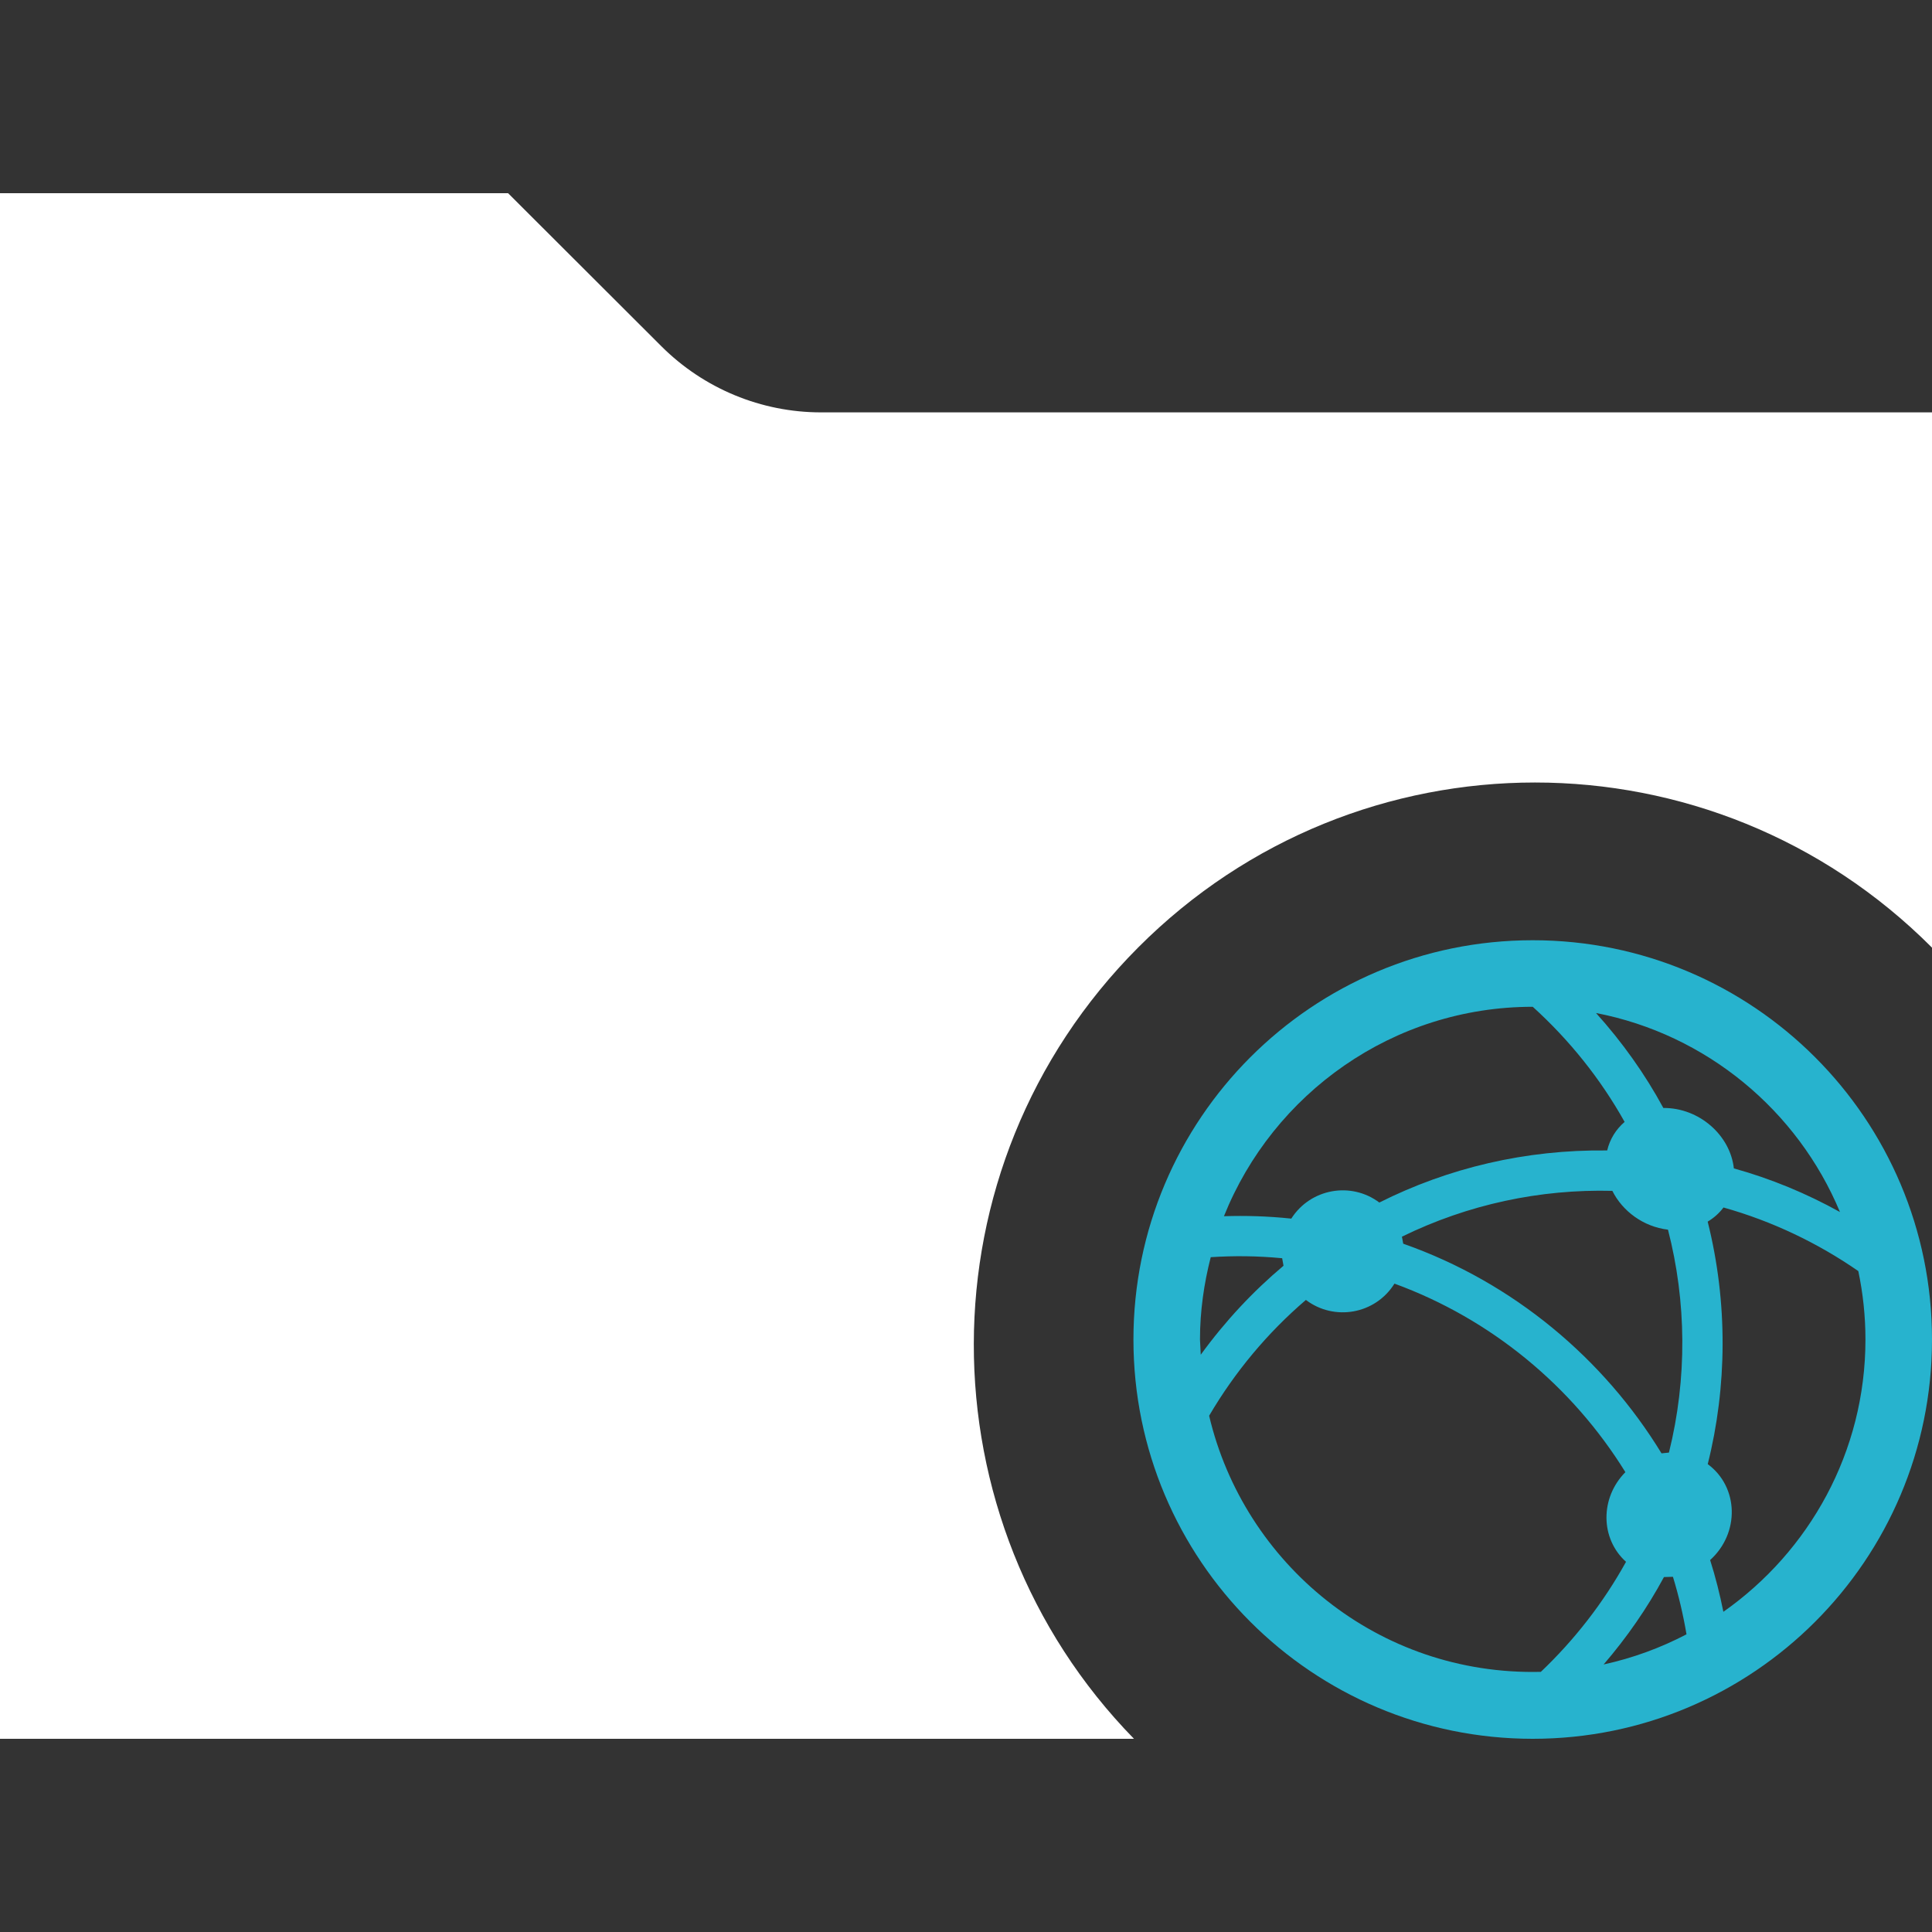 <?xml version="1.0" encoding="UTF-8" standalone="no"?>
<svg width="200px" height="200px" viewBox="0 0 200 200" version="1.1" xmlns="http://www.w3.org/2000/svg" xmlns:xlink="http://www.w3.org/1999/xlink">
    <rect x="0" y="0" width="200" height="200" fill="#333333" stroke="none"/>
    <!-- Generator: Sketch 46.2 (44496) - http://www.bohemiancoding.com/sketch -->
    <title>group-remote</title>
    <desc>Created with Sketch.</desc>
    <defs></defs>
    <g id="Page-1" stroke="none" stroke-width="1" fill="none" fill-rule="evenodd">
        <g id="group-remote">
            <path d="M158.667,97.333 C135.84,97.333 117.333,115.84 117.333,138.667 C117.333,161.493 135.84,180 158.667,180 C181.493,180 200,161.493 200,138.667 C200,115.84 181.493,97.333 158.667,97.333 Z M178.403,166.853 C178.038,165.041 177.59,163.25 177.032,161.496 C180.122,158.703 179.995,153.929 176.784,151.566 C178.789,143.582 178.886,134.864 176.778,126.463 C177.418,126.081 177.976,125.588 178.414,124.999 C183.463,126.418 188.165,128.671 192.371,131.581 C192.853,133.872 193.111,136.238 193.111,138.667 C193.111,150.316 187.283,160.615 178.403,166.853 L178.403,166.853 Z M124.222,138.667 C124.222,135.722 124.636,132.873 125.335,130.142 C127.742,129.99 130.133,130.004 132.73,130.252 L132.868,131.03 C129.695,133.7 126.84,136.752 124.301,140.241 L124.222,138.667 L124.222,138.667 Z M135.186,134.568 C138.107,136.783 142.361,136.07 144.355,132.88 C154.337,136.531 162.745,143.479 168.259,152.396 C165.621,155.066 165.655,159.278 168.325,161.679 C165.979,165.919 162.993,169.756 159.507,173.07 C142.622,173.473 128.769,161.834 125.169,146.558 C127.829,142.025 131.214,137.967 135.186,134.568 Z M145.127,128.02 C151.984,124.665 159.438,123.087 166.909,123.277 C167.96,125.381 170.113,126.983 172.648,127.293 L172.668,127.293 C174.587,134.723 174.676,142.697 172.768,150.371 L172,150.45 C166.062,140.72 156.731,132.777 145.261,128.747 L145.127,128.02 L145.127,128.02 Z M166.007,172.305 C168.425,169.491 170.522,166.467 172.252,163.257 L173.182,163.229 C173.774,165.165 174.242,167.152 174.587,169.184 C171.911,170.583 169.034,171.644 166.007,172.305 L166.007,172.305 Z M190.473,125.468 C186.997,123.539 183.322,122.016 179.488,120.952 C179.116,117.525 175.903,114.669 172.19,114.697 C170.288,111.187 167.946,107.894 165.218,104.866 C176.657,107.078 186.095,114.959 190.473,125.468 Z M168.18,116.14 C167.295,116.898 166.654,117.914 166.375,119.095 C157.916,118.992 149.918,120.907 142.788,124.486 C139.86,122.288 135.658,123.036 133.674,126.15 C131.166,125.888 128.924,125.833 126.702,125.902 C131.786,113.216 144.186,104.222 158.667,104.222 L158.67,104.222 C162.449,107.646 165.676,111.662 168.18,116.14 L168.18,116.14 Z" id="Shape" fill="#27b3ce" fill-rule="nonzero"></path>
            <path d="M0,180 L0,20 L52.597,20 L68.465,35.843 C72.856,40.227 78.799,42.689 84.995,42.689 L200,42.689 L200,98.099 C177.273,75.308 140.528,75.313 117.829,98.077 C95.083,120.884 95.333,157.409 117.388,180 L0,180 Z" id="Fill-122-Copy" fill="white"></path>
        </g>
    </g>
</svg>